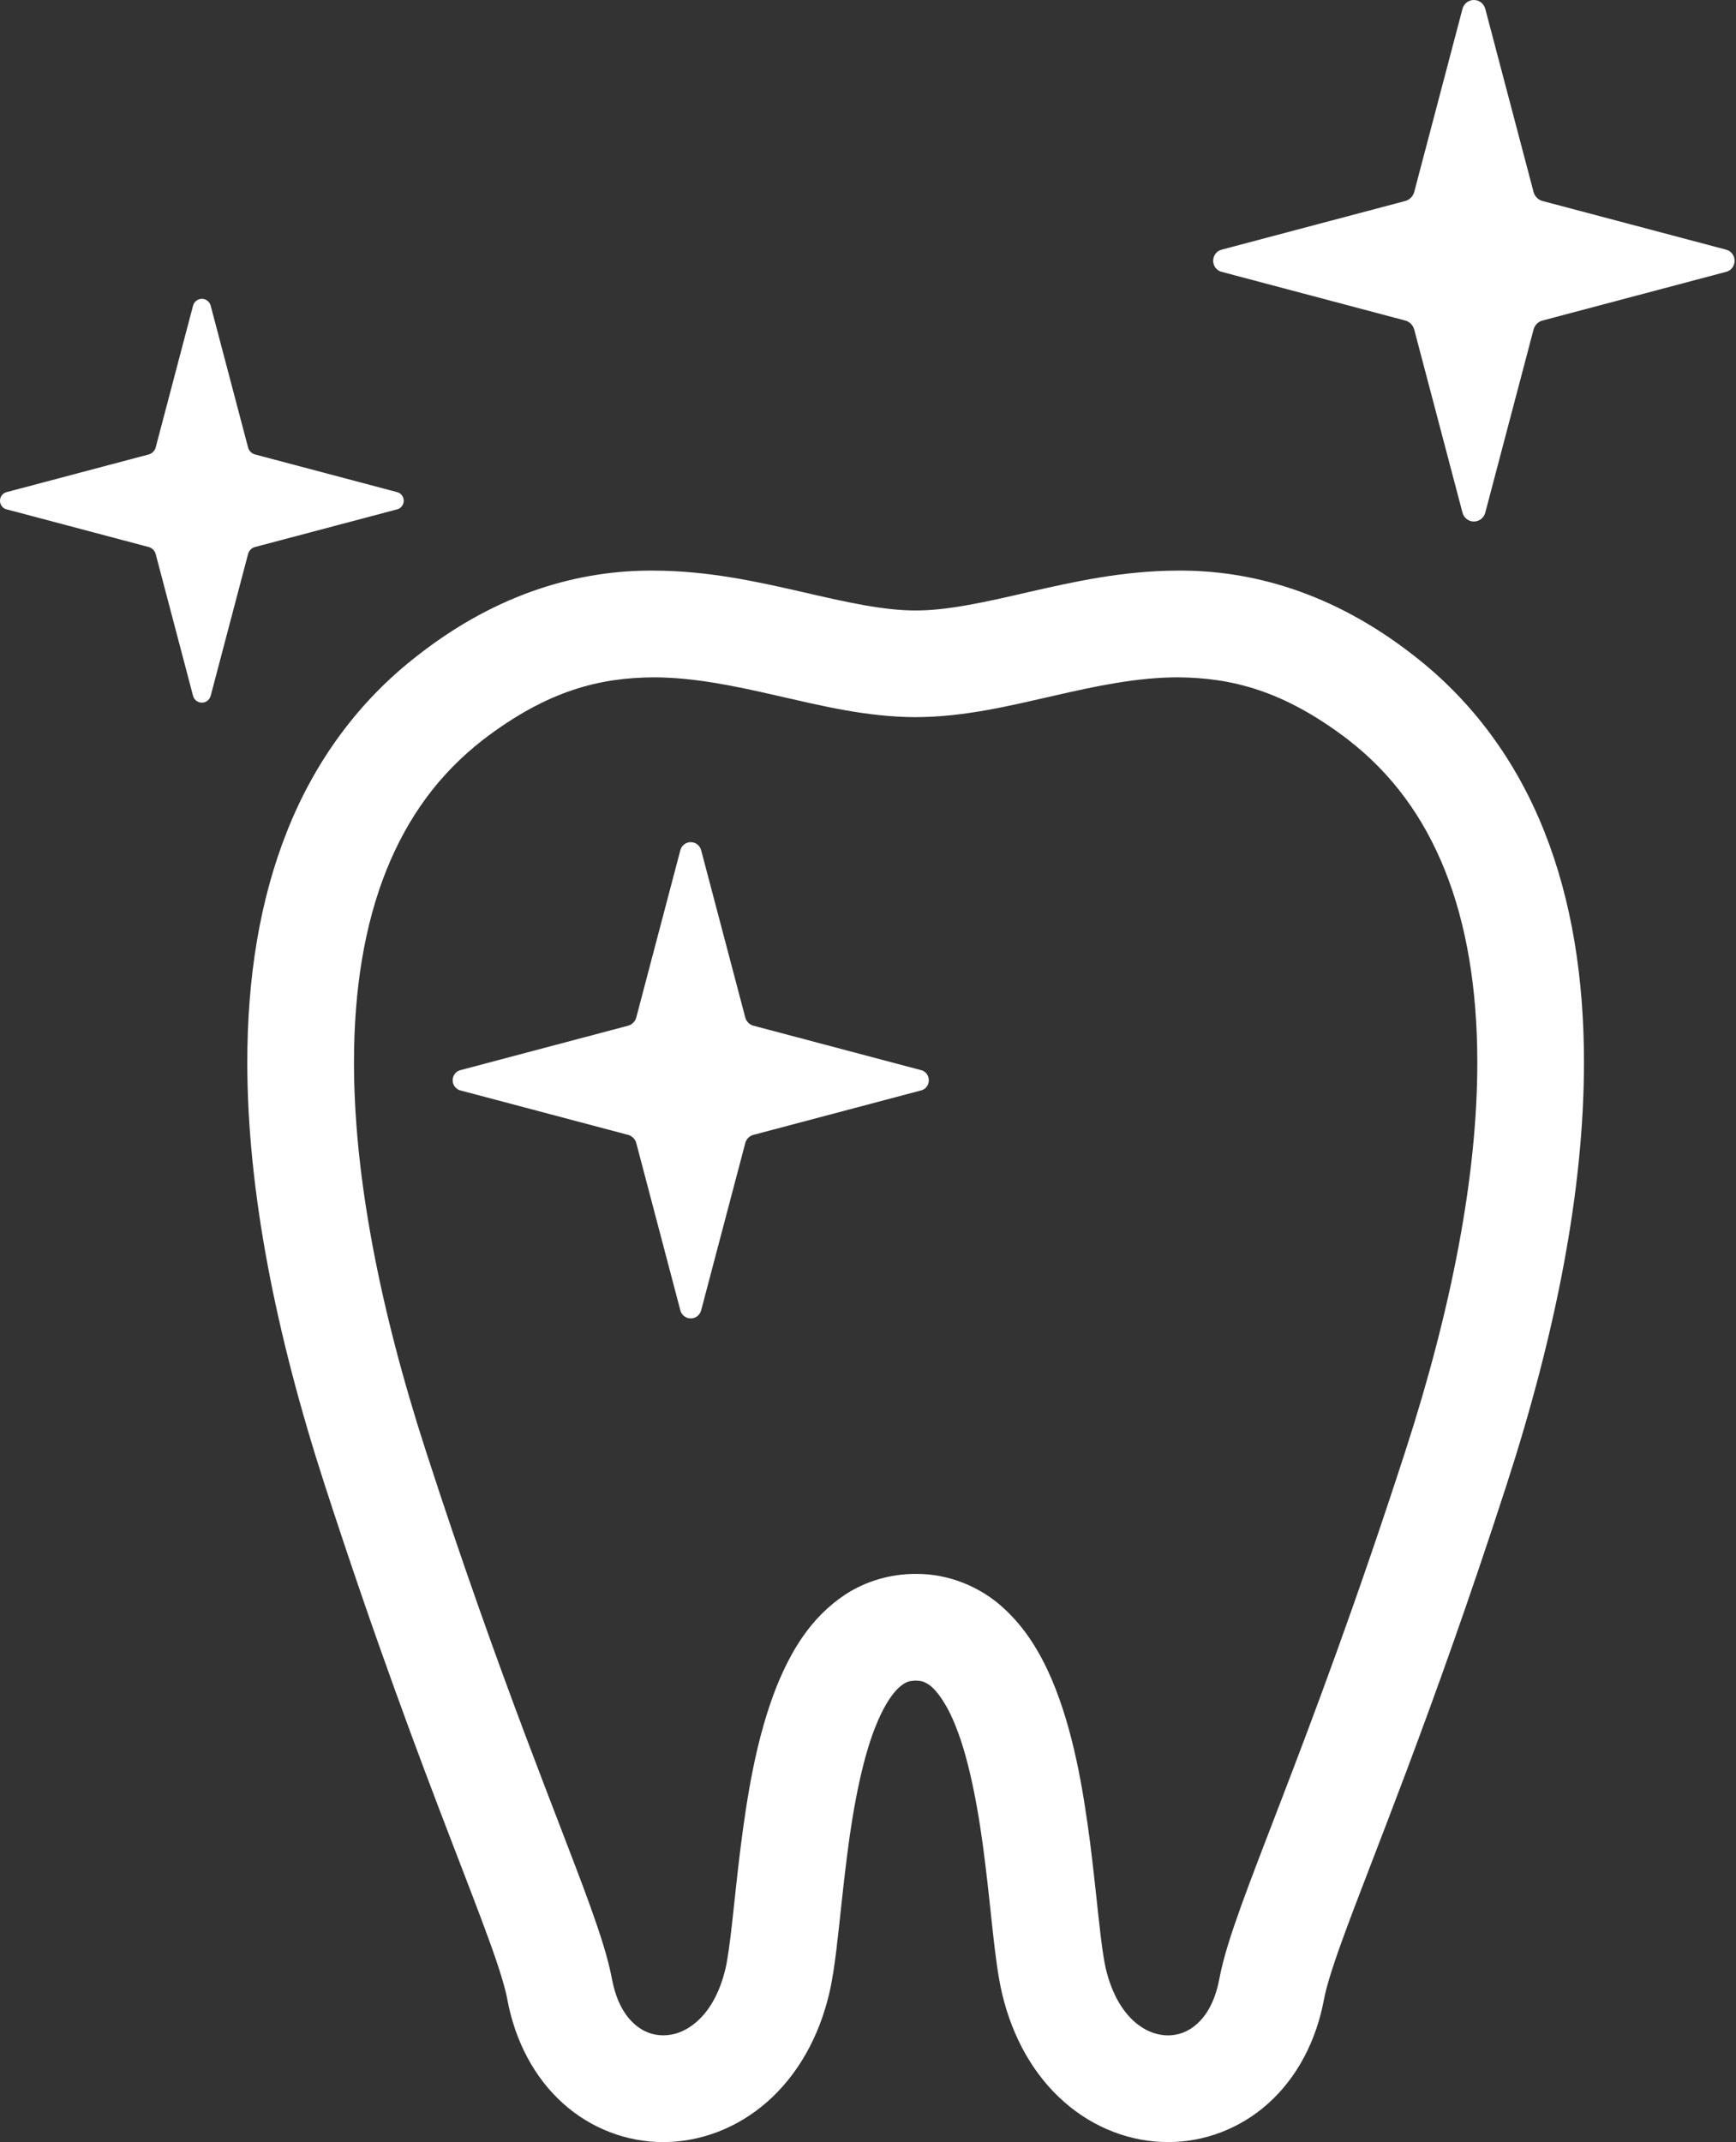 <svg width="107" height="132" viewBox="0 0 107 132" fill="none" xmlns="http://www.w3.org/2000/svg">
<rect x="0" y="0" width="107" height="132" fill="#333333" stroke="none"/>
<path d="M87.102 40.367C82.116 36.476 77.074 35.133 72.614 35.162C69.203 35.166 66.152 35.859 63.453 36.472C60.751 37.1 58.391 37.627 56.435 37.618C54.482 37.627 52.123 37.1 49.42 36.472C46.721 35.859 43.67 35.166 40.26 35.162C35.799 35.133 30.757 36.474 25.771 40.369C22.069 43.222 19.381 46.963 17.689 51.235C15.989 55.512 15.244 60.307 15.242 65.465C15.246 73.364 16.985 82.151 20.008 91.48C23.128 101.106 25.802 108.184 27.78 113.33C28.767 115.9 29.579 117.988 30.174 119.638C30.77 121.278 31.141 122.503 31.264 123.185C31.75 125.822 32.969 128.065 34.707 129.621C36.439 131.178 38.659 132.004 40.879 132C43.172 132.002 45.454 131.132 47.277 129.53C49.106 127.928 50.464 125.615 51.117 122.816C51.308 121.995 51.429 121.131 51.55 120.159C51.757 118.468 51.94 116.467 52.202 114.409C52.585 111.333 53.197 108.116 54.109 106.043C54.551 105.003 55.055 104.295 55.432 103.968C55.831 103.641 55.969 103.589 56.435 103.562C56.801 103.573 56.947 103.628 57.194 103.776C57.607 104.016 58.315 104.873 58.893 106.346C59.782 108.528 60.358 111.784 60.726 114.849C60.916 116.384 61.064 117.879 61.212 119.222C61.368 120.575 61.509 121.744 61.756 122.816C62.411 125.615 63.764 127.928 65.595 129.53C67.417 131.136 69.703 132.002 71.995 132C74.215 132.004 76.435 131.178 78.167 129.619C79.906 128.065 81.121 125.822 81.61 123.185C81.734 122.502 82.105 121.277 82.7 119.638C84.493 114.664 88.191 105.904 92.866 91.48C95.889 82.153 97.628 73.364 97.63 65.465C97.63 60.309 96.884 55.512 95.185 51.235C93.49 46.963 90.802 43.221 87.102 40.367ZM86.611 89.453C83.536 98.933 80.918 105.863 78.954 110.974C77.971 113.533 77.153 115.634 76.514 117.404C75.876 119.183 75.407 120.611 75.148 121.973C74.873 123.403 74.325 124.227 73.777 124.722C73.221 125.216 72.628 125.417 71.994 125.426C71.339 125.421 70.627 125.193 69.931 124.589C69.242 123.981 68.551 122.967 68.157 121.311C68.069 120.94 67.955 120.229 67.849 119.36C67.661 117.825 67.473 115.774 67.194 113.577C66.759 110.264 66.164 106.623 64.804 103.437C64.109 101.846 63.21 100.32 61.832 99.073C60.476 97.824 58.51 96.963 56.434 96.989C54.864 96.98 53.327 97.456 52.105 98.255C49.951 99.681 48.751 101.763 47.879 103.895C46.595 107.121 46.032 110.772 45.622 114.046C45.419 115.678 45.269 117.209 45.125 118.49C44.984 119.764 44.836 120.818 44.715 121.311C44.323 122.968 43.631 123.979 42.942 124.585C42.242 125.193 41.534 125.422 40.879 125.422C40.242 125.418 39.651 125.213 39.096 124.722C38.548 124.228 37.999 123.404 37.725 121.976C37.465 120.611 36.997 119.184 36.359 117.405C34.449 112.121 30.878 103.688 26.262 89.454C23.381 80.58 21.814 72.388 21.819 65.466C21.816 60.943 22.48 56.973 23.799 53.666C25.123 50.355 27.062 47.687 29.791 45.573C33.782 42.521 36.997 41.767 40.26 41.739C42.751 41.737 45.291 42.268 47.953 42.883C50.616 43.485 53.395 44.182 56.435 44.193C59.476 44.182 62.255 43.485 64.917 42.883C67.582 42.269 70.121 41.737 72.614 41.739C75.874 41.767 79.087 42.524 83.081 45.573C85.81 47.687 87.749 50.353 89.073 53.666C90.392 56.973 91.055 60.942 91.055 65.466C91.06 72.39 89.491 80.584 86.611 89.453Z" fill="white"/>
<path d="M106.351 15.374L95.112 12.396C94.817 12.331 94.578 12.095 94.514 11.799L91.55 0.56C91.471 0.233 91.182 0 90.844 0C90.506 0 90.216 0.233 90.138 0.56L87.175 11.799C87.108 12.095 86.87 12.331 86.576 12.396L75.337 15.374C75.008 15.439 74.775 15.731 74.775 16.069C74.775 16.407 75.008 16.699 75.337 16.762L86.576 19.742C86.87 19.803 87.107 20.043 87.175 20.339L90.138 31.576C90.216 31.905 90.506 32.138 90.844 32.138C91.182 32.138 91.471 31.905 91.55 31.576L94.514 20.339C94.578 20.043 94.817 19.803 95.112 19.742L106.351 16.762C106.68 16.699 106.913 16.407 106.913 16.069C106.913 15.731 106.68 15.439 106.351 15.374Z" fill="white"/>
<path d="M56.736 65.935L46.472 63.215C46.203 63.157 45.985 62.94 45.928 62.67L43.22 52.408C43.148 52.109 42.883 51.896 42.575 51.896C42.267 51.896 42.002 52.109 41.93 52.408L39.225 62.67C39.164 62.94 38.947 63.157 38.678 63.215L28.414 65.935C28.114 65.995 27.901 66.262 27.901 66.57C27.901 66.88 28.114 67.145 28.414 67.204L38.678 69.924C38.947 69.981 39.164 70.199 39.225 70.469L41.93 80.732C42.002 81.032 42.267 81.244 42.575 81.244C42.883 81.244 43.148 81.032 43.22 80.732L45.928 70.469C45.985 70.199 46.203 69.981 46.472 69.924L56.736 67.204C57.037 67.145 57.249 66.879 57.249 66.57C57.249 66.262 57.037 65.995 56.736 65.935Z" fill="white"/>
<path d="M15.746 33.701L24.449 31.395C24.704 31.345 24.884 31.121 24.884 30.857C24.884 30.598 24.704 30.369 24.449 30.319L15.746 28.012C15.519 27.962 15.333 27.779 15.284 27.55L12.989 18.849C12.928 18.596 12.704 18.415 12.442 18.415C12.181 18.415 11.956 18.596 11.895 18.849L9.602 27.55C9.549 27.779 9.365 27.962 9.137 28.012L0.435 30.319C0.179 30.369 0 30.598 0 30.857C0 31.121 0.18 31.345 0.435 31.395L9.137 33.701C9.365 33.749 9.549 33.935 9.602 34.163L11.895 42.865C11.956 43.12 12.181 43.299 12.442 43.299C12.704 43.299 12.928 43.12 12.989 42.865L15.284 34.163C15.333 33.935 15.519 33.749 15.746 33.701Z" fill="white"/>
</svg>
